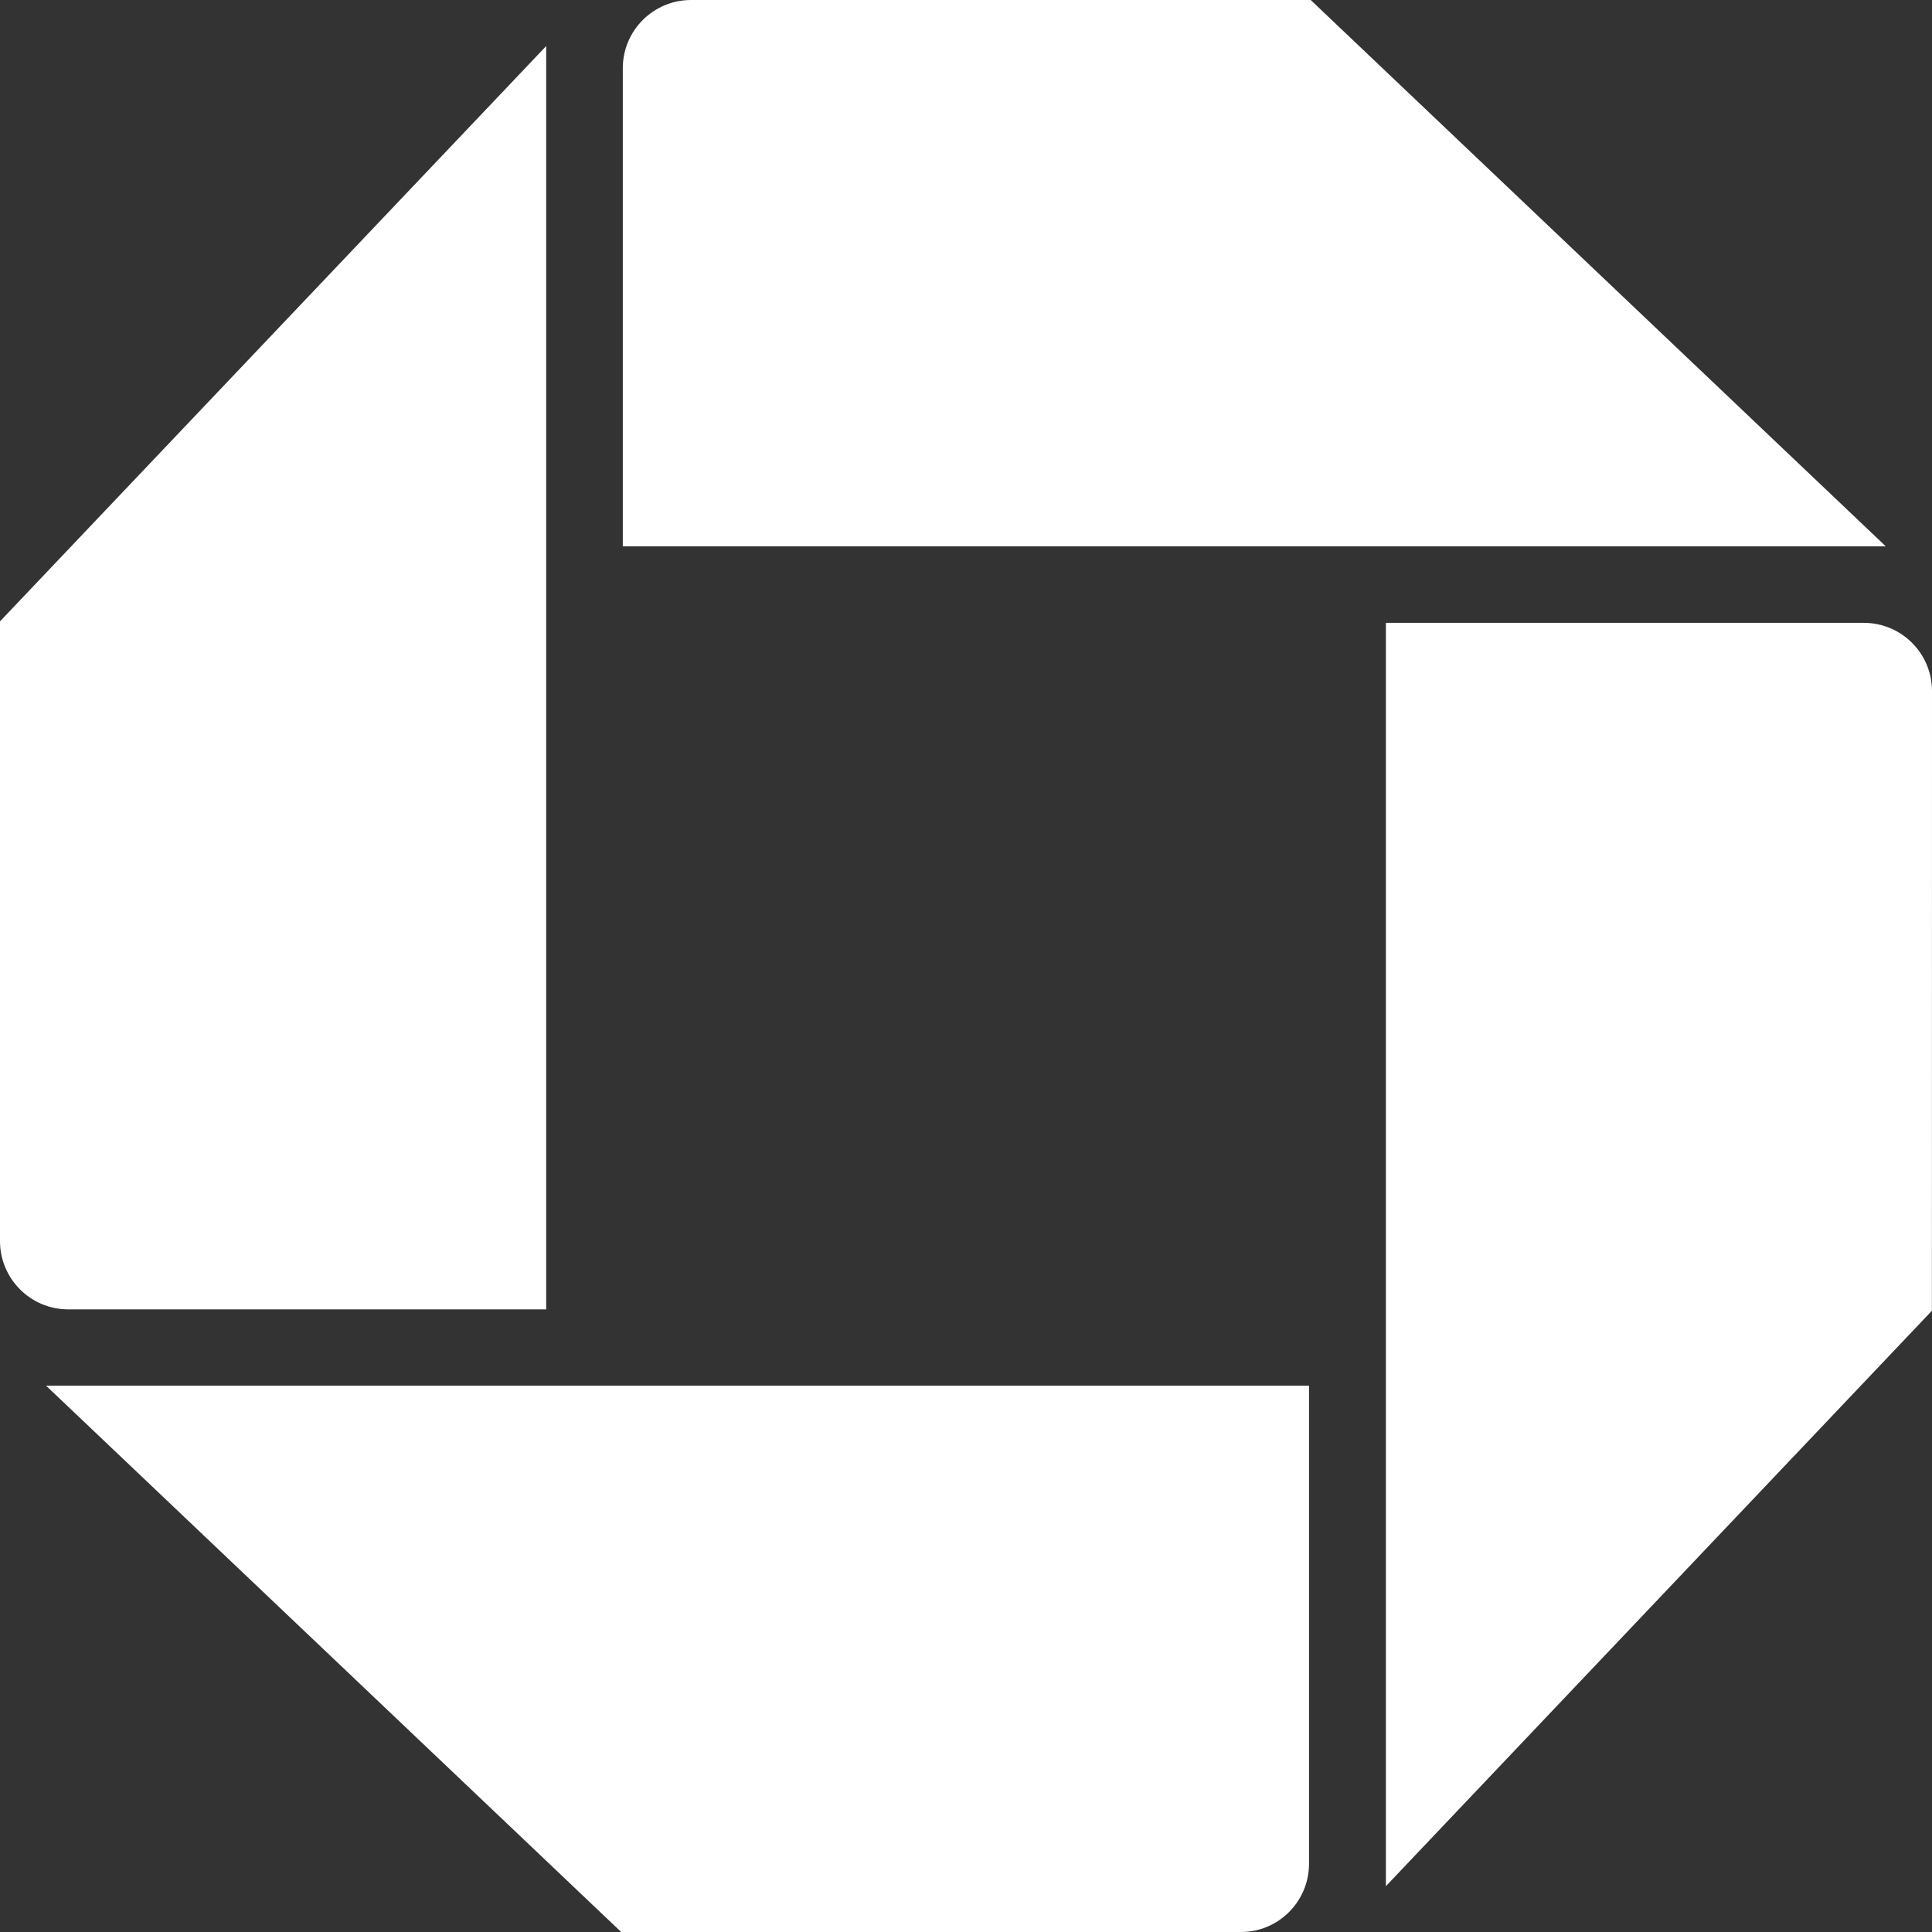 <?xml version="1.0" encoding="utf-8"?>
<!-- Generator: Adobe Illustrator 15.1.0, SVG Export Plug-In . SVG Version: 6.00 Build 0)  -->
<!DOCTYPE svg PUBLIC "-//W3C//DTD SVG 1.1//EN" "http://www.w3.org/Graphics/SVG/1.1/DTD/svg11.dtd">
<svg version="1.1" id="Layer_1" xmlns="http://www.w3.org/2000/svg" xmlns:xlink="http://www.w3.org/1999/xlink" x="0px" y="0px"
	 width="44px" height="44px" viewBox="-12.686 -12.689 44 44" enable-background="new -12.686 -12.689 44 44" xml:space="preserve">
<rect x="-12.686" y="-12.689" width="44" height="44" fill="#333333" stroke="none"/>
<g>
	<path fill="#FFFFFF" d="M3.052-12.689c-0.857,0-1.554,0.695-1.554,1.553v10.889h28.763L17.164-12.689H3.052L3.052-12.689z"/>
	<path fill="#FFFFFF" d="M31.314,3.049c0-0.858-0.695-1.553-1.554-1.553H18.877v28.771l12.435-13.105L31.314,3.049L31.314,3.049z"/>
	<path fill="#FFFFFF" d="M15.577,31.311c0.854,0,1.549-0.695,1.549-1.555V18.869h-28.763L1.461,31.311H15.577L15.577,31.311z"/>
	<path fill="#FFFFFF" d="M-12.686,15.575c0,0.858,0.695,1.556,1.553,1.556h10.886v-28.771L-12.686,1.462V15.575L-12.686,15.575z"/>
</g>
</svg>
